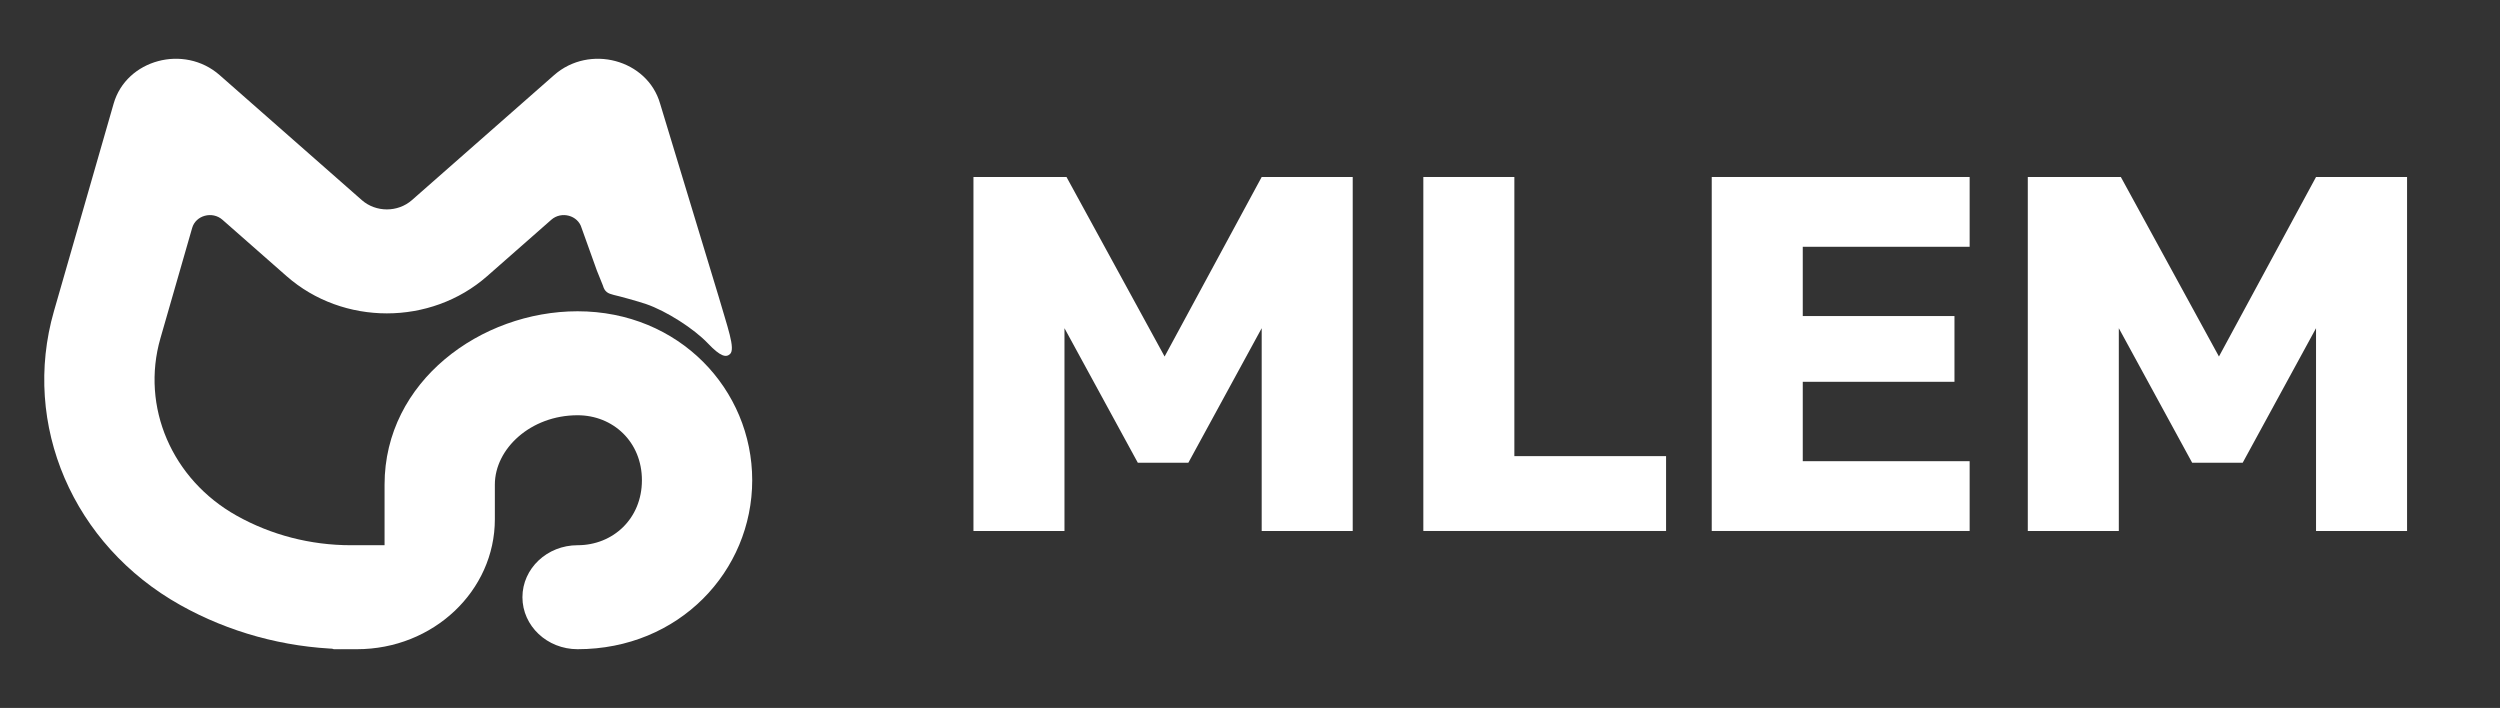 <svg width="452" height="128" viewBox="0 0 452 128" fill="none" xmlns="http://www.w3.org/2000/svg">
<rect x="0" y="0" width="452" height="128" fill="#333333" stroke="none"/>
<g clip-path="url(#clip0_509_657)">
<path d="M119.345 18.728C117.052 10.758 106.591 7.946 100.184 13.578L74.48 36.177C71.927 38.422 67.966 38.422 65.413 36.177L39.709 13.578C33.303 7.946 22.841 10.758 20.548 18.728L9.757 56.246C3.848 76.787 13.189 98.522 32.598 109.393C41.382 114.313 51.338 117.045 61.53 117.347C61.815 117.355 62.05 117.139 62.05 116.87C62.05 116.698 62.148 116.539 62.306 116.454L73.316 110.523C73.559 110.392 73.821 110.292 74.089 110.214C79.266 108.704 82.823 104.184 82.823 99.044C82.823 98.493 82.295 98.076 81.716 98.157C79.725 98.435 77.709 98.576 75.682 98.576H63.424C56.159 98.576 49.029 96.73 42.784 93.232C31.074 86.673 25.438 73.559 29.003 61.166L34.745 41.204C35.4 38.927 38.389 38.123 40.219 39.733L51.812 49.925C62.026 58.904 77.867 58.904 88.081 49.925L99.674 39.733C101.504 38.123 104.493 38.927 105.148 41.204L107.918 48.928L109 51.609C109.341 52.795 109.902 53.051 110.972 53.326C112.012 53.552 115.454 54.508 116.819 54.976C120.46 56.225 125.467 59.422 128 62.094C130.281 64.499 131.293 64.674 132 64C133 63.047 131.502 59.088 129.935 53.638L119.345 18.728Z" fill="white"/>
<path d="M89.47 87.61C89.47 81.138 95.945 75.077 104.426 75.077C110.822 75.077 116.059 79.866 116.059 86.826C116.059 93.787 110.822 98.576 104.426 98.576C98.919 98.576 94.455 102.784 94.455 107.975C94.455 113.167 98.919 117.375 104.426 117.375C122.809 117.375 136 103.227 136 86.826C136 70.426 122.809 56.278 104.426 56.278C86.954 56.278 69.529 68.947 69.529 87.61V93.876C69.529 93.885 69.529 93.895 69.529 93.904L69.529 104.843C69.529 110.412 65.675 115.133 60.344 116.765C59.97 116.879 59.996 117.375 60.389 117.375H64.543C78.31 117.375 89.47 106.854 89.47 93.876V87.61Z" fill="white"/>
</g>
<path d="M176 32H192.823L210.56 64.457L228.114 32H244.571V96H228.114V59.337L214.857 83.657H205.714L192.457 59.337V96H176V32Z" fill="white"/>
<path d="M257.339 32H273.796V82.469H301.225V96H257.339V32Z" fill="white"/>
<path d="M309.482 32H356.111V44.617H325.939V57.143H353.368V69.029H325.939V83.383H356.111V96H309.482V32Z" fill="white"/>
<path d="M366.625 32H383.448L401.185 64.457L418.739 32H435.196V96H418.739V59.337L405.482 83.657H396.339L383.082 59.337V96H366.625V32Z" fill="white"/>
<defs>
<clipPath id="clip0_509_657">
<rect width="128" height="108" fill="white" transform="translate(8 10)"/>
</clipPath>
</defs>
</svg>
